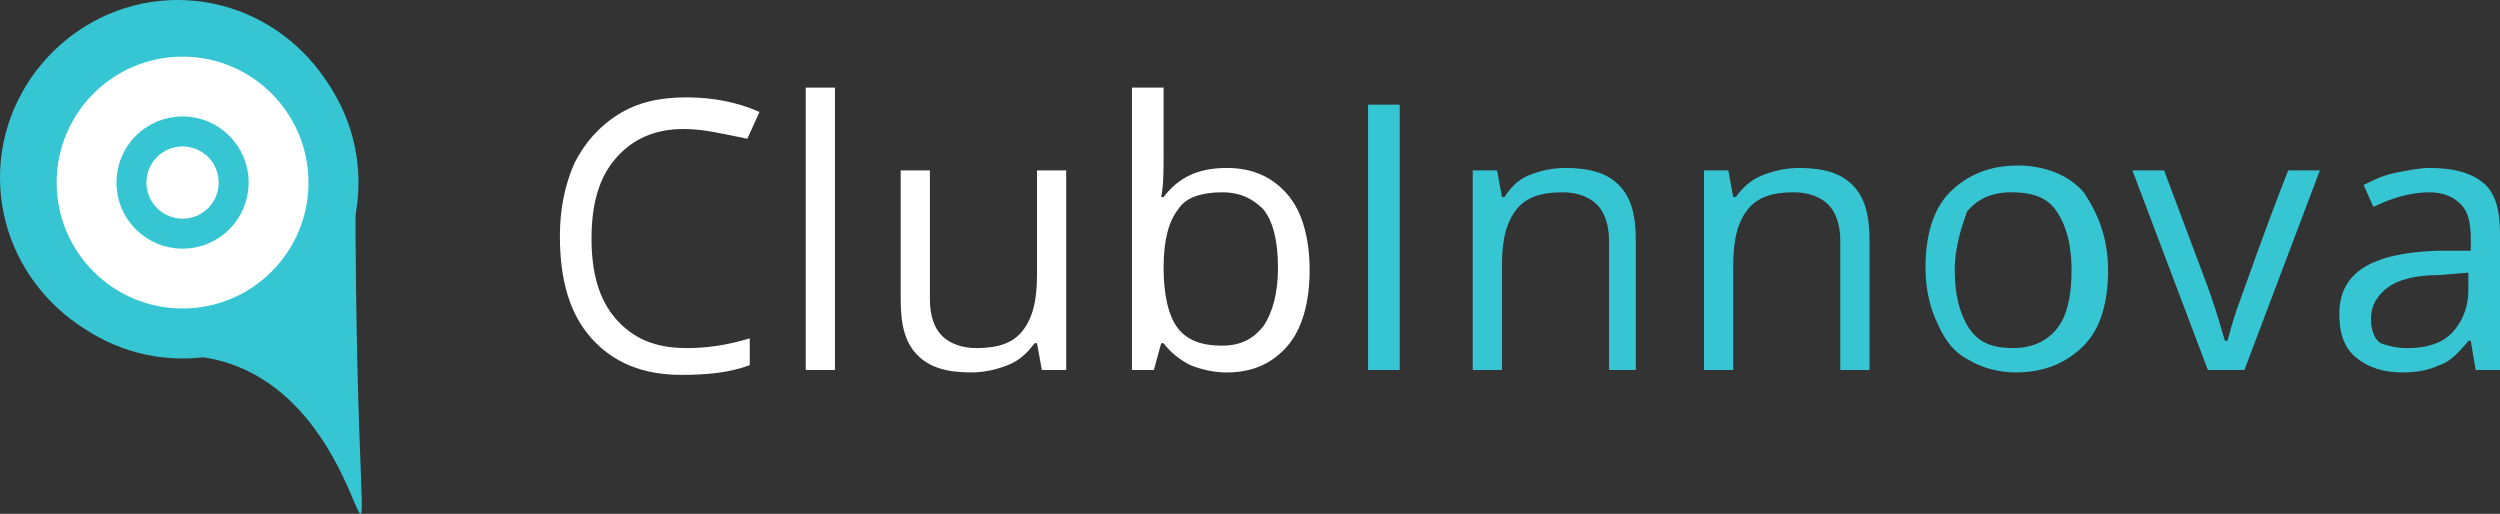 <?xml version="1.0" encoding="utf-8"?>
<!-- Generator: Adobe Illustrator 16.0.0, SVG Export Plug-In . SVG Version: 6.00 Build 0)  -->
<!DOCTYPE svg PUBLIC "-//W3C//DTD SVG 1.1//EN" "http://www.w3.org/Graphics/SVG/1.1/DTD/svg11.dtd">
<svg version="1.1" id="Capa_1" xmlns="http://www.w3.org/2000/svg" xmlns:xlink="http://www.w3.org/1999/xlink" x="0px" y="0px"
	 width="249.999px" height="51.379px" viewBox="-1.489 0.579 249.999 51.379" enable-background="new -1.489 0.579 249.999 51.379"
	 xml:space="preserve">
<rect x="-1.489" y="0.579" width="249.999" height="51.379" fill="#333333" stroke="none"/>
<g>
	<g>
		<path fill="#FFFFFF" d="M66.913,13.479c-2.92,0-5.111,0.974-6.816,2.922c-1.704,1.946-2.434,4.624-2.434,8.032
			s0.73,6.085,2.434,8.034c1.705,1.947,3.896,2.92,7.06,2.92c1.947,0,3.894-0.244,6.329-0.973v2.679
			c-1.946,0.728-4.138,0.973-6.815,0.973c-3.895,0-6.817-1.217-9.007-3.649c-2.19-2.436-3.164-5.842-3.164-10.227
			c0-2.678,0.486-5.112,1.459-7.302c0.975-1.947,2.435-3.651,4.383-4.868c1.948-1.217,4.138-1.704,6.816-1.704
			c2.677,0,5.111,0.487,7.302,1.46l-1.217,2.678C70.808,13.967,68.862,13.479,66.913,13.479z"/>
		<path fill="#FFFFFF" d="M82.006,37.578h-2.921V9.341h2.921V37.578z"/>
		<path fill="#FFFFFF" d="M91.5,17.619v12.9c0,1.706,0.487,2.923,1.217,3.649c0.732,0.731,1.948,1.219,3.408,1.219
			c2.192,0,3.652-0.486,4.626-1.704c0.973-1.216,1.46-2.92,1.46-5.599V17.619h2.92v19.959h-2.434l-0.486-2.678h-0.244
			c-0.73,0.975-1.46,1.702-2.678,2.192c-1.216,0.483-2.434,0.728-3.65,0.728c-2.434,0-4.139-0.484-5.356-1.703
			c-1.217-1.217-1.704-2.92-1.704-5.599v-12.9H91.5z"/>
		<path fill="#FFFFFF" d="M121.198,17.375c2.678,0,4.625,0.973,6.086,2.678c1.46,1.703,2.19,4.381,2.19,7.547
			c0,3.164-0.73,5.843-2.19,7.544c-1.462,1.706-3.408,2.679-6.086,2.679c-1.217,0-2.434-0.244-3.651-0.729
			c-0.973-0.49-1.948-1.219-2.678-2.191h-0.243l-0.729,2.676h-2.191V9.341h3.164v6.816c0,1.461,0,2.92-0.243,4.137h0.243
			C116.33,18.348,118.277,17.375,121.198,17.375z M120.711,19.809c-1.947,0-3.651,0.486-4.381,1.703
			c-0.974,1.217-1.461,3.167-1.461,5.846c0,2.676,0.487,4.868,1.461,6.085c0.974,1.218,2.435,1.701,4.381,1.701
			c1.947,0,3.166-0.728,4.139-1.944c0.972-1.463,1.458-3.406,1.458-5.842c0-2.678-0.486-4.628-1.458-5.846
			C123.877,20.539,122.658,19.809,120.711,19.809z"/>
		<path fill="#36C6D3" d="M135.316,37.578V11.045h3.164v26.533H135.316z"/>
		<path fill="#36C6D3" d="M159.414,37.578V24.679c0-1.706-0.482-2.923-1.219-3.653c-0.726-0.73-1.942-1.217-3.404-1.217
			c-2.188,0-3.65,0.486-4.623,1.703c-0.977,1.217-1.462,2.922-1.462,5.602v10.465h-2.923V17.619h2.435l0.488,2.676h0.245
			c0.484-0.73,1.217-1.703,2.435-2.19c1.218-0.486,2.435-0.73,3.65-0.73c2.435,0,4.137,0.486,5.354,1.703
			c1.217,1.217,1.701,2.922,1.701,5.602v12.898H159.414L159.414,37.578z"/>
		<path fill="#36C6D3" d="M182.541,37.578V24.679c0-1.706-0.484-2.923-1.217-3.653c-0.729-0.73-1.944-1.217-3.405-1.217
			c-2.19,0-3.653,0.486-4.626,1.703c-0.975,1.217-1.462,2.922-1.462,5.602v10.465h-2.922V17.619h2.435l0.487,2.676h0.245
			c0.728-0.973,1.46-1.703,2.677-2.19c1.217-0.486,2.435-0.73,3.651-0.73c2.435,0,4.137,0.486,5.354,1.703
			c1.217,1.217,1.706,2.922,1.706,5.602v12.898H182.541L182.541,37.578z"/>
		<path fill="#36C6D3" d="M209.318,27.599c0,3.164-0.729,5.843-2.435,7.544c-1.704,1.706-3.896,2.678-6.815,2.678
			c-1.707,0-3.407-0.484-4.625-1.218c-1.459-0.728-2.435-1.942-3.166-3.649c-0.729-1.461-1.217-3.405-1.217-5.597
			c0-3.167,0.731-5.846,2.435-7.548c1.706-1.704,3.896-2.678,6.817-2.678c2.678,0,5.111,0.974,6.571,2.678
			C208.345,22,209.318,24.434,209.318,27.599z M193.984,27.599c0,2.435,0.483,4.382,1.459,5.843
			c0.975,1.459,2.435,1.945,4.381,1.945c1.949,0,3.406-0.729,4.384-1.945c0.974-1.217,1.459-3.167,1.459-5.843
			c0-2.435-0.485-4.382-1.459-5.844c-0.978-1.461-2.435-1.947-4.628-1.947c-1.944,0-3.406,0.73-4.379,1.947
			C194.711,23.217,193.984,25.165,193.984,27.599z"/>
		<path fill="#36C6D3" d="M219.298,37.578l-7.546-19.959h3.166l4.38,11.683c0.974,2.68,1.463,4.626,1.706,5.358h0.242
			c0.242-0.732,0.486-1.951,1.217-3.896c0.732-1.948,2.191-6.33,4.869-13.145h3.166l-7.549,19.959H219.298z"/>
		<path fill="#36C6D3" d="M246.077,37.578l-0.488-2.918h-0.242c-0.975,1.215-1.948,2.188-2.922,2.434
			c-0.973,0.484-2.188,0.729-3.649,0.729c-1.947,0-3.407-0.485-4.625-1.461c-1.217-0.974-1.707-2.434-1.707-4.38
			c0-4.14,3.168-6.086,9.736-6.33h3.409v-1.217c0-1.461-0.242-2.678-0.976-3.408c-0.728-0.731-1.701-1.217-3.161-1.217
			c-1.706,0-3.65,0.486-5.601,1.461l-0.975-2.192c0.975-0.486,1.949-0.973,3.166-1.217c1.217-0.242,2.436-0.486,3.408-0.486
			c2.435,0,4.137,0.486,5.354,1.461c1.217,0.973,1.705,2.676,1.705,5.111v13.63H246.077L246.077,37.578z M239.26,35.388
			c1.947,0,3.408-0.485,4.383-1.46c0.971-0.975,1.703-2.436,1.703-4.38v-1.706l-2.922,0.242c-2.434,0-4.138,0.49-5.113,1.218
			c-0.972,0.731-1.701,1.706-1.701,3.166c0,0.975,0.242,1.948,0.975,2.435C237.311,35.143,238.044,35.388,239.26,35.388z"/>
	</g>
	<g>
		<path fill="#36C6D3" d="M34.05,18.348c0,63.29,5.844,17.771-17.769,17.771c-9.737,0-17.77-8.033-17.77-17.771
			c0-9.736,8.032-17.769,17.77-17.769C26.018,0.579,34.05,8.611,34.05,18.348z"/>
		<circle fill="#FFFFFF" stroke="#36C6D3" stroke-width="5" stroke-miterlimit="10" cx="16.767" cy="18.835" r="15.092"/>
		<circle fill="none" stroke="#36C6D3" stroke-width="3" stroke-miterlimit="10" cx="16.767" cy="18.835" r="5.112"/>
	</g>
</g>
</svg>
